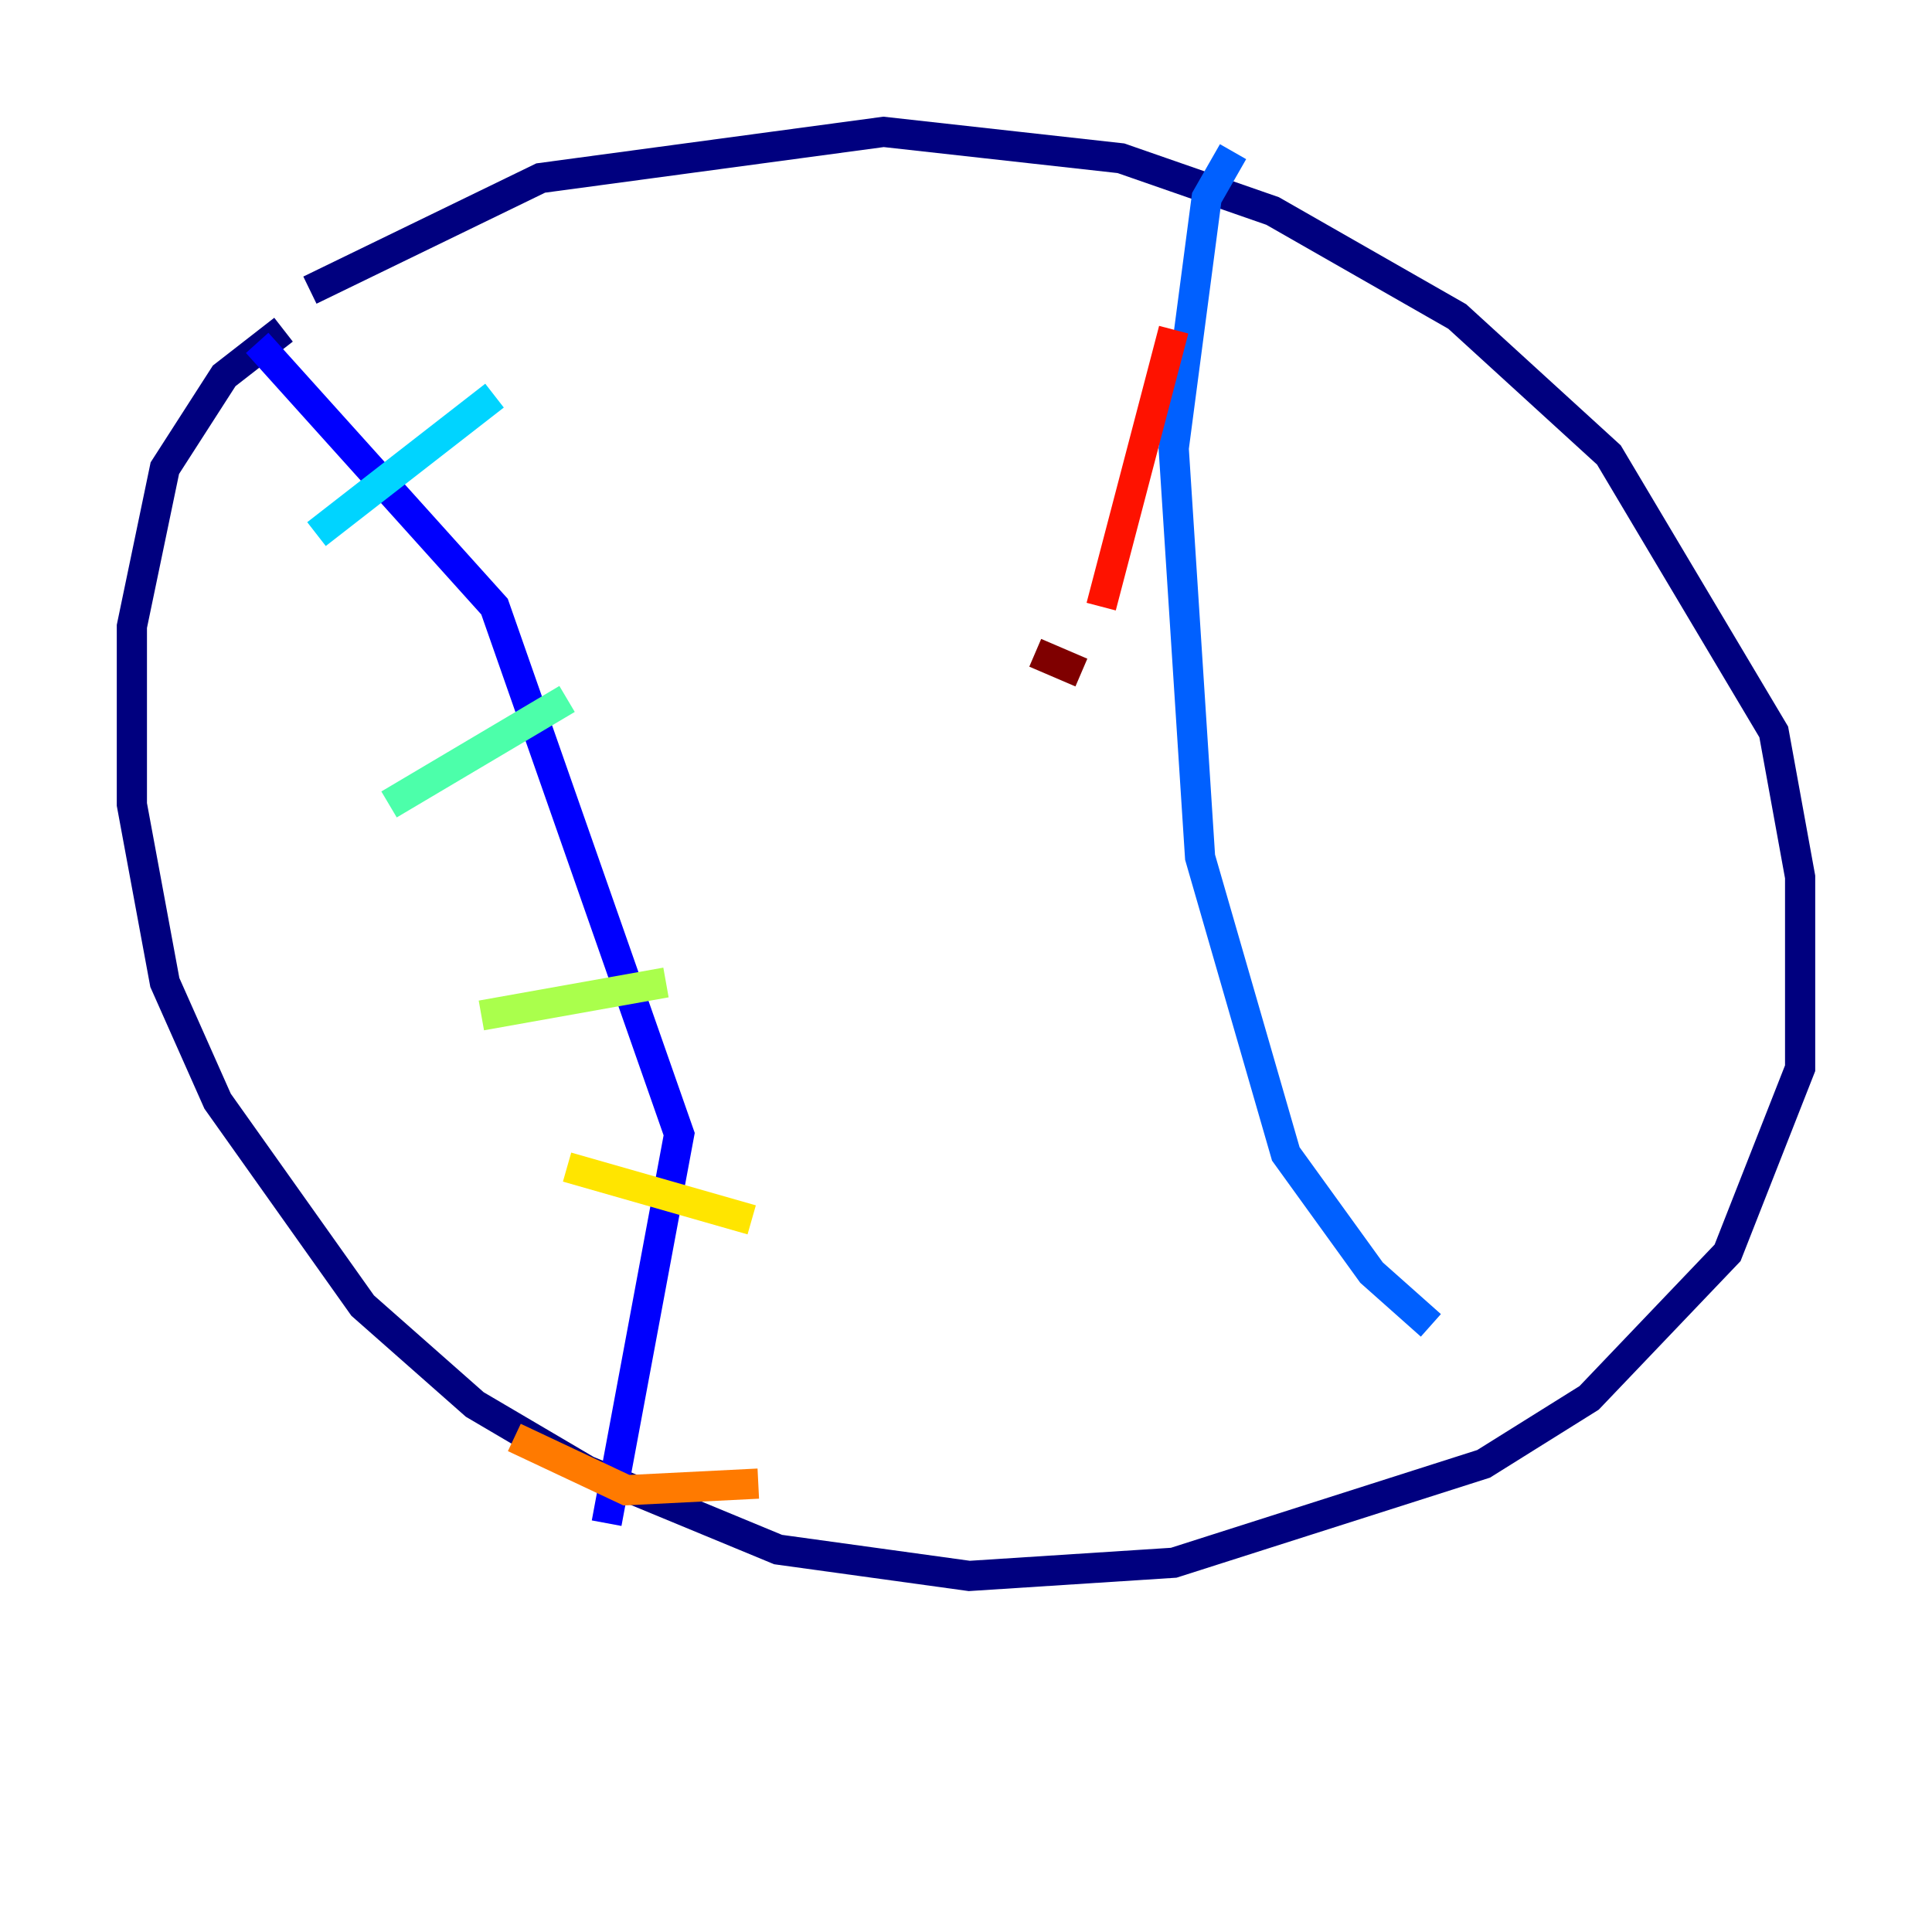 <?xml version="1.0" encoding="utf-8" ?>
<svg baseProfile="tiny" height="128" version="1.2" viewBox="0,0,128,128" width="128" xmlns="http://www.w3.org/2000/svg" xmlns:ev="http://www.w3.org/2001/xml-events" xmlns:xlink="http://www.w3.org/1999/xlink"><defs /><polyline fill="none" points="18.785,21.843 14.853,24.901 10.921,31.017 8.737,41.502 8.737,53.297 10.921,65.092 14.416,72.956 24.027,86.498 31.454,93.051 38.88,97.42 51.55,102.662 64.218,104.41 77.761,103.536 98.293,96.983 105.283,92.614 114.457,83.003 119.263,70.771 119.263,58.102 117.515,48.492 106.594,30.143 96.546,20.969 84.314,13.979 74.266,10.485 58.539,8.737 35.822,11.795 20.532,19.222" stroke="#00007f" stroke-width="2" /><polyline fill="none" points="17.038,22.717 32.764,40.191 44.997,75.14 40.191,100.915" stroke="#0000fe" stroke-width="2" /><polyline fill="none" points="81.693,10.048 79.945,13.106 77.761,29.706 79.508,56.792 85.188,76.451 90.867,84.314 94.799,87.809" stroke="#0060ff" stroke-width="2" /><polyline fill="none" points="20.969,35.386 32.764,26.212" stroke="#00d4ff" stroke-width="2" /><polyline fill="none" points="25.775,53.297 37.57,46.307" stroke="#4cffaa" stroke-width="2" /><polyline fill="none" points="31.891,67.276 44.123,65.092" stroke="#aaff4c" stroke-width="2" /><polyline fill="none" points="37.57,77.324 49.802,80.819" stroke="#ffe500" stroke-width="2" /><polyline fill="none" points="34.075,95.236 41.502,98.73 50.239,98.293" stroke="#ff7a00" stroke-width="2" /><polyline fill="none" points="77.761,21.843 72.956,40.191" stroke="#fe1200" stroke-width="2" /><polyline fill="none" points="68.587,43.249 71.645,44.56" stroke="#7f0000" stroke-width="2" /></svg>